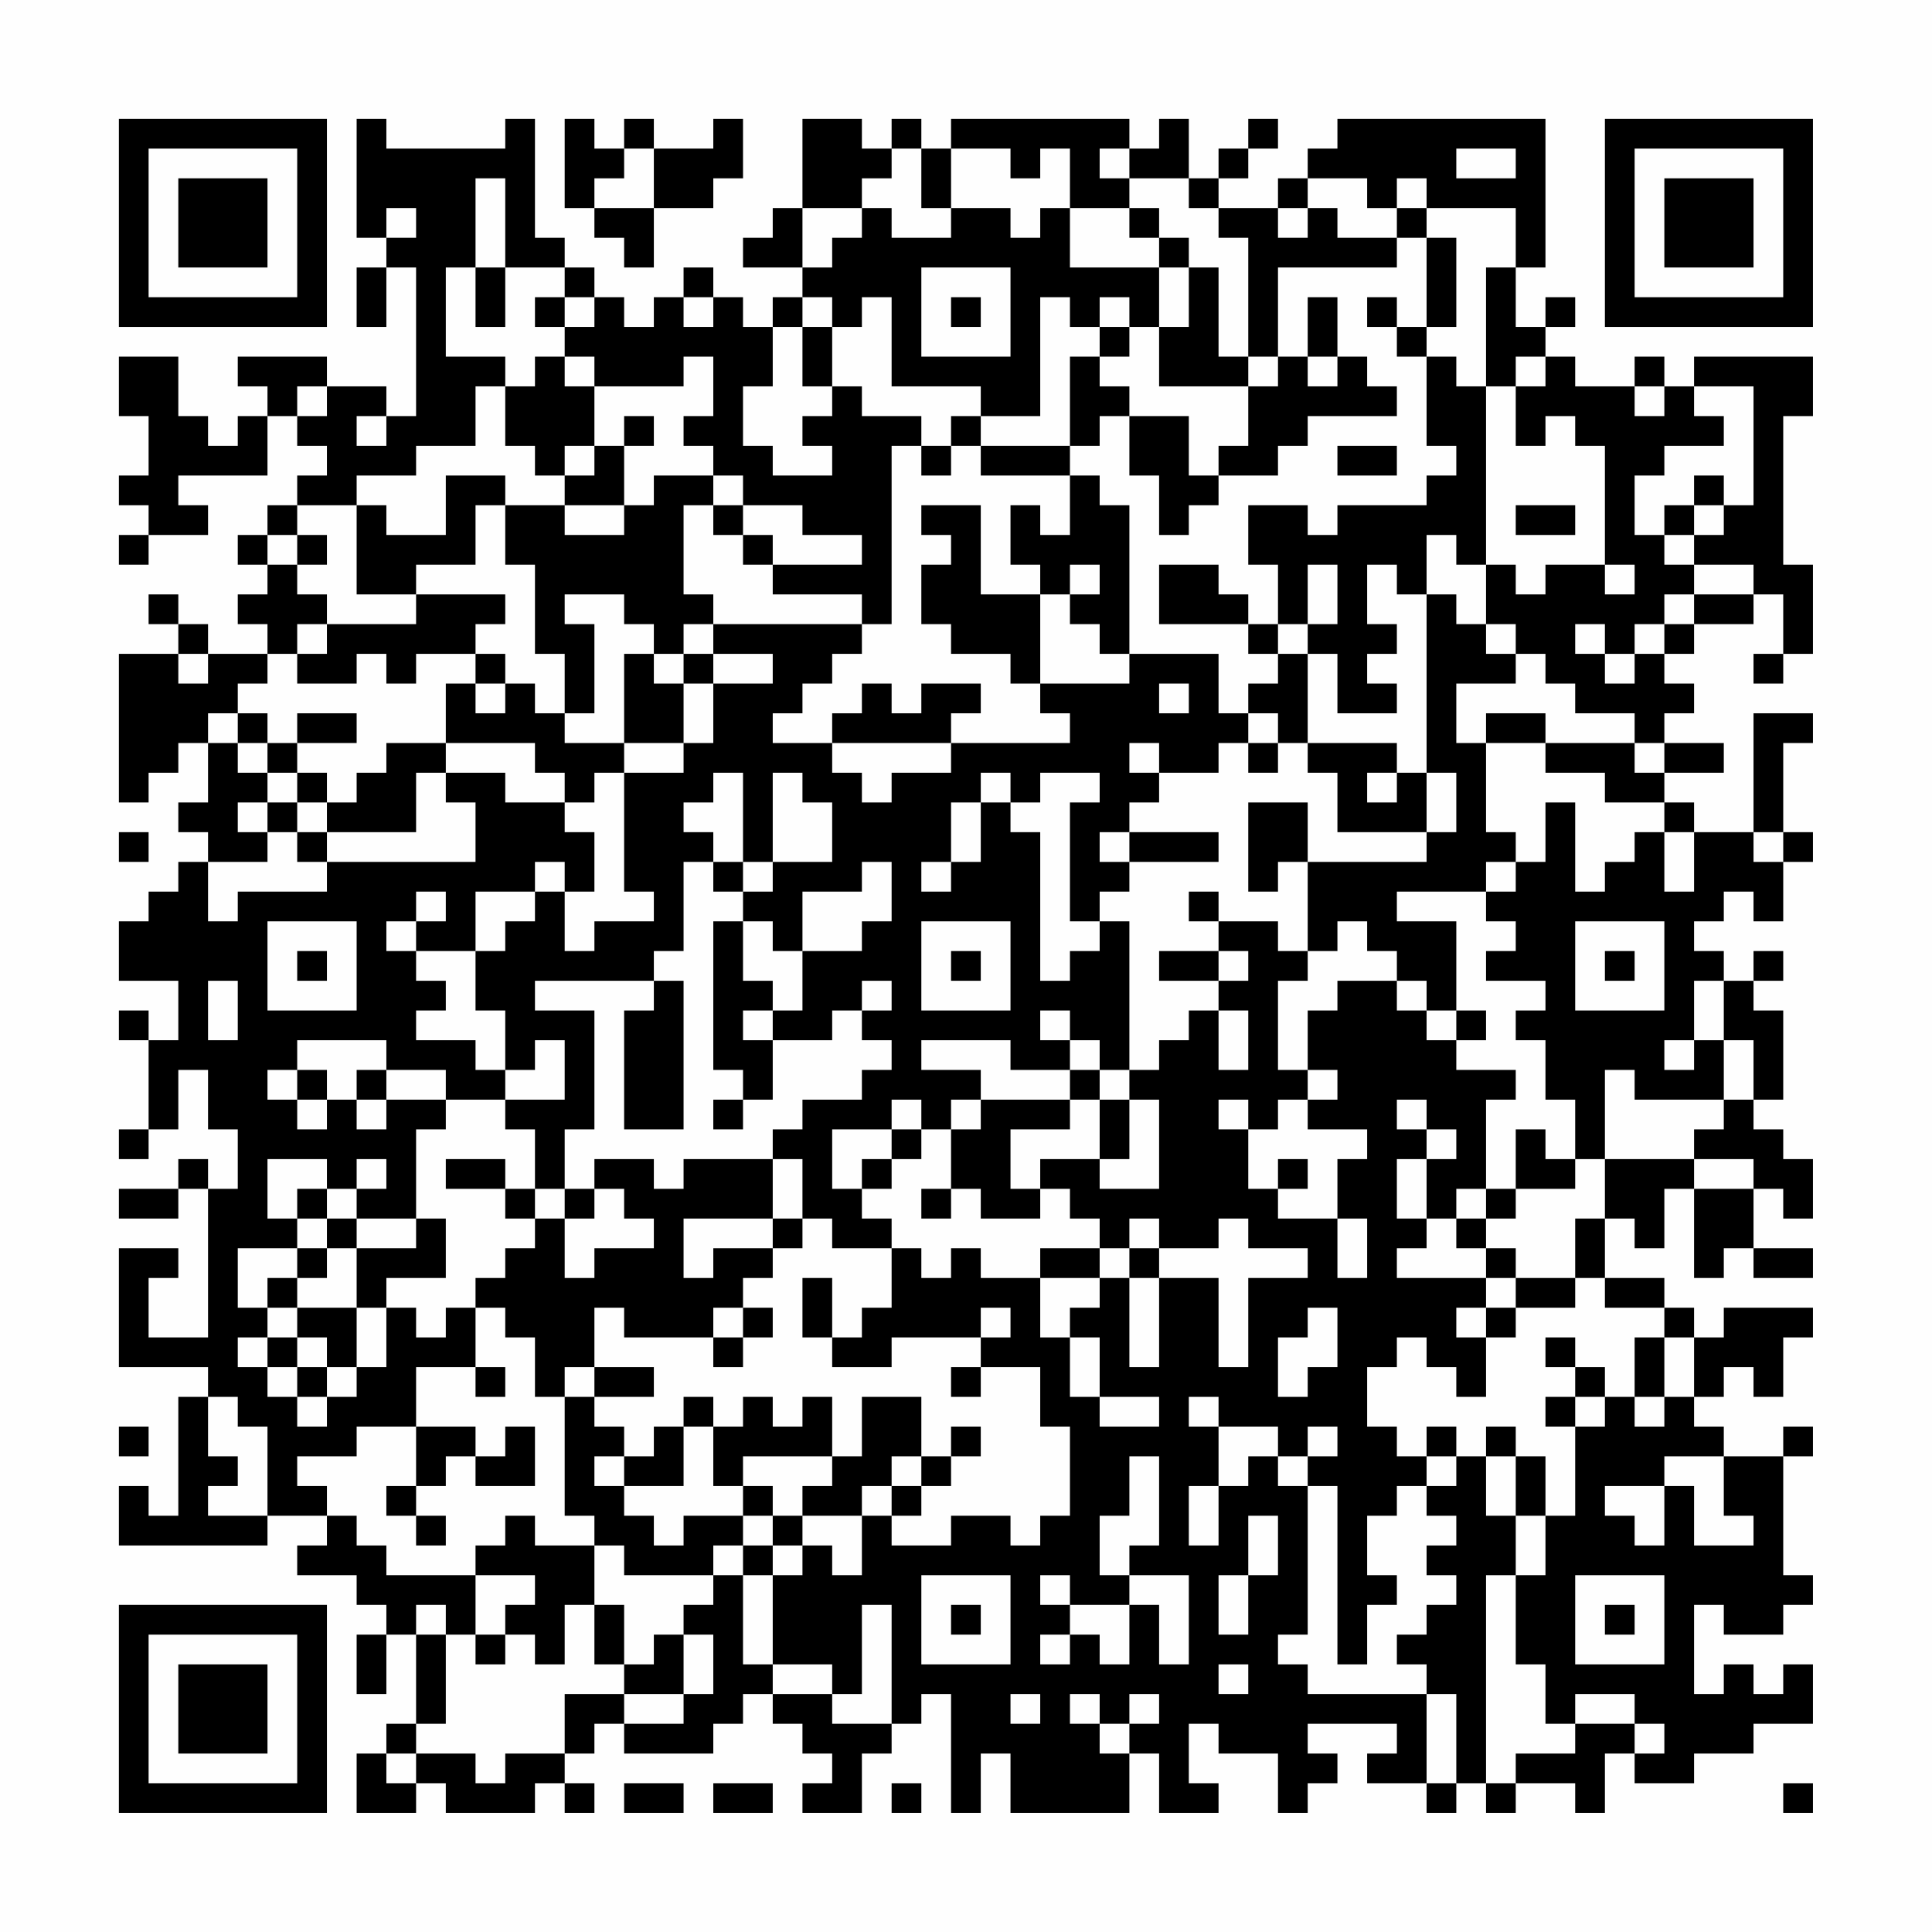 <?xml version="1.0" encoding="UTF-8"?>
<svg xmlns="http://www.w3.org/2000/svg" version="1.1" width="300" height="300" viewBox="0 0 300 300"><rect x="0" y="0" width="300" height="300" fill="#fefefe"/><g transform="scale(4.615)"><g transform="translate(4,4)"><path fill-rule="evenodd" d="M8 0L8 4L9 4L9 5L8 5L8 7L9 7L9 5L10 5L10 10L9 10L9 9L7 9L7 8L4 8L4 9L5 9L5 10L4 10L4 11L3 11L3 10L2 10L2 8L0 8L0 10L1 10L1 12L0 12L0 13L1 13L1 14L0 14L0 15L1 15L1 14L3 14L3 13L2 13L2 12L5 12L5 10L6 10L6 11L7 11L7 12L6 12L6 13L5 13L5 14L4 14L4 15L5 15L5 16L4 16L4 17L5 17L5 18L3 18L3 17L2 17L2 16L1 16L1 17L2 17L2 18L0 18L0 23L1 23L1 22L2 22L2 21L3 21L3 23L2 23L2 24L3 24L3 25L2 25L2 26L1 26L1 27L0 27L0 29L2 29L2 31L1 31L1 30L0 30L0 31L1 31L1 34L0 34L0 35L1 35L1 34L2 34L2 32L3 32L3 34L4 34L4 36L3 36L3 35L2 35L2 36L0 36L0 37L2 37L2 36L3 36L3 41L1 41L1 39L2 39L2 38L0 38L0 42L3 42L3 43L2 43L2 47L1 47L1 46L0 46L0 48L5 48L5 47L7 47L7 48L6 48L6 49L8 49L8 50L9 50L9 51L8 51L8 53L9 53L9 51L10 51L10 54L9 54L9 55L8 55L8 57L10 57L10 56L11 56L11 57L14 57L14 56L15 56L15 57L16 57L16 56L15 56L15 55L16 55L16 54L17 54L17 55L20 55L20 54L21 54L21 53L22 53L22 54L23 54L23 55L24 55L24 56L23 56L23 57L25 57L25 55L26 55L26 54L27 54L27 53L28 53L28 57L29 57L29 55L30 55L30 57L34 57L34 55L35 55L35 57L37 57L37 56L36 56L36 54L37 54L37 55L39 55L39 57L40 57L40 56L41 56L41 55L40 55L40 54L43 54L43 55L42 55L42 56L44 56L44 57L45 57L45 56L46 56L46 57L47 57L47 56L49 56L49 57L50 57L50 55L51 55L51 56L53 56L53 55L55 55L55 54L57 54L57 52L56 52L56 53L55 53L55 52L54 52L54 53L53 53L53 50L54 50L54 51L56 51L56 50L57 50L57 49L56 49L56 45L57 45L57 44L56 44L56 45L54 45L54 44L53 44L53 43L54 43L54 42L55 42L55 43L56 43L56 41L57 41L57 40L54 40L54 41L53 41L53 40L52 40L52 39L50 39L50 37L51 37L51 38L52 38L52 36L53 36L53 39L54 39L54 38L55 38L55 39L57 39L57 38L55 38L55 36L56 36L56 37L57 37L57 35L56 35L56 34L55 34L55 33L56 33L56 30L55 30L55 29L56 29L56 28L55 28L55 29L54 29L54 28L53 28L53 27L54 27L54 26L55 26L55 27L56 27L56 25L57 25L57 24L56 24L56 21L57 21L57 20L55 20L55 24L53 24L53 23L52 23L52 22L54 22L54 21L52 21L52 20L53 20L53 19L52 19L52 18L53 18L53 17L55 17L55 16L56 16L56 18L55 18L55 19L56 19L56 18L57 18L57 15L56 15L56 10L57 10L57 8L53 8L53 9L52 9L52 8L51 8L51 9L49 9L49 8L48 8L48 7L49 7L49 6L48 6L48 7L47 7L47 5L48 5L48 0L41 0L41 1L40 1L40 2L39 2L39 3L37 3L37 2L38 2L38 1L39 1L39 0L38 0L38 1L37 1L37 2L36 2L36 0L35 0L35 1L34 1L34 0L28 0L28 1L27 1L27 0L26 0L26 1L25 1L25 0L23 0L23 3L22 3L22 4L21 4L21 5L23 5L23 6L22 6L22 7L21 7L21 6L20 6L20 5L19 5L19 6L18 6L18 7L17 7L17 6L16 6L16 5L15 5L15 4L14 4L14 0L13 0L13 1L9 1L9 0ZM15 0L15 3L16 3L16 4L17 4L17 5L18 5L18 3L20 3L20 2L21 2L21 0L20 0L20 1L18 1L18 0L17 0L17 1L16 1L16 0ZM17 1L17 2L16 2L16 3L18 3L18 1ZM26 1L26 2L25 2L25 3L23 3L23 5L24 5L24 4L25 4L25 3L26 3L26 4L28 4L28 3L30 3L30 4L31 4L31 3L32 3L32 5L35 5L35 7L34 7L34 6L33 6L33 7L32 7L32 6L31 6L31 10L29 10L29 9L26 9L26 6L25 6L25 7L24 7L24 6L23 6L23 7L22 7L22 9L21 9L21 11L22 11L22 12L24 12L24 11L23 11L23 10L24 10L24 9L25 9L25 10L27 10L27 11L26 11L26 17L25 17L25 16L22 16L22 15L25 15L25 14L23 14L23 13L21 13L21 12L20 12L20 11L19 11L19 10L20 10L20 8L19 8L19 9L16 9L16 8L15 8L15 7L16 7L16 6L15 6L15 5L13 5L13 2L12 2L12 5L11 5L11 8L13 8L13 9L12 9L12 11L10 11L10 12L8 12L8 13L6 13L6 14L5 14L5 15L6 15L6 16L7 16L7 17L6 17L6 18L5 18L5 19L4 19L4 20L3 20L3 21L4 21L4 22L5 22L5 23L4 23L4 24L5 24L5 25L3 25L3 27L4 27L4 26L7 26L7 25L12 25L12 23L11 23L11 22L13 22L13 23L15 23L15 24L16 24L16 26L15 26L15 25L14 25L14 26L12 26L12 28L10 28L10 27L11 27L11 26L10 26L10 27L9 27L9 28L10 28L10 29L11 29L11 30L10 30L10 31L12 31L12 32L13 32L13 33L11 33L11 32L9 32L9 31L6 31L6 32L5 32L5 33L6 33L6 34L7 34L7 33L8 33L8 34L9 34L9 33L11 33L11 34L10 34L10 37L8 37L8 36L9 36L9 35L8 35L8 36L7 36L7 35L5 35L5 37L6 37L6 38L4 38L4 40L5 40L5 41L4 41L4 42L5 42L5 43L6 43L6 44L7 44L7 43L8 43L8 42L9 42L9 40L10 40L10 41L11 41L11 40L12 40L12 42L10 42L10 44L8 44L8 45L6 45L6 46L7 46L7 47L8 47L8 48L9 48L9 49L12 49L12 51L11 51L11 50L10 50L10 51L11 51L11 54L10 54L10 55L9 55L9 56L10 56L10 55L12 55L12 56L13 56L13 55L15 55L15 53L17 53L17 54L19 54L19 53L20 53L20 51L19 51L19 50L20 50L20 49L21 49L21 52L22 52L22 53L24 53L24 54L26 54L26 50L25 50L25 53L24 53L24 52L22 52L22 49L23 49L23 48L24 48L24 49L25 49L25 47L26 47L26 48L28 48L28 47L30 47L30 48L31 48L31 47L32 47L32 44L31 44L31 42L29 42L29 41L30 41L30 40L29 40L29 41L26 41L26 42L24 42L24 41L25 41L25 40L26 40L26 38L27 38L27 39L28 39L28 38L29 38L29 39L31 39L31 41L32 41L32 43L33 43L33 44L35 44L35 43L33 43L33 41L32 41L32 40L33 40L33 39L34 39L34 42L35 42L35 39L37 39L37 42L38 42L38 39L40 39L40 38L38 38L38 37L37 37L37 38L35 38L35 37L34 37L34 38L33 38L33 37L32 37L32 36L31 36L31 35L33 35L33 36L35 36L35 33L34 33L34 32L35 32L35 31L36 31L36 30L37 30L37 32L38 32L38 30L37 30L37 29L38 29L38 28L37 28L37 27L39 27L39 28L40 28L40 29L39 29L39 32L40 32L40 33L39 33L39 34L38 34L38 33L37 33L37 34L38 34L38 36L39 36L39 37L41 37L41 39L42 39L42 37L41 37L41 35L42 35L42 34L40 34L40 33L41 33L41 32L40 32L40 30L41 30L41 29L43 29L43 30L44 30L44 31L45 31L45 32L47 32L47 33L46 33L46 36L45 36L45 37L44 37L44 35L45 35L45 34L44 34L44 33L43 33L43 34L44 34L44 35L43 35L43 37L44 37L44 38L43 38L43 39L46 39L46 40L45 40L45 41L46 41L46 43L45 43L45 42L44 42L44 41L43 41L43 42L42 42L42 44L43 44L43 45L44 45L44 46L43 46L43 47L42 47L42 49L43 49L43 50L42 50L42 52L41 52L41 46L40 46L40 45L41 45L41 44L40 44L40 45L39 45L39 44L37 44L37 43L36 43L36 44L37 44L37 46L36 46L36 48L37 48L37 46L38 46L38 45L39 45L39 46L40 46L40 51L39 51L39 52L40 52L40 53L44 53L44 56L45 56L45 53L44 53L44 52L43 52L43 51L44 51L44 50L45 50L45 49L44 49L44 48L45 48L45 47L44 47L44 46L45 46L45 45L46 45L46 47L47 47L47 49L46 49L46 56L47 56L47 55L49 55L49 54L51 54L51 55L52 55L52 54L51 54L51 53L49 53L49 54L48 54L48 52L47 52L47 49L48 49L48 47L49 47L49 44L50 44L50 43L51 43L51 44L52 44L52 43L53 43L53 41L52 41L52 40L50 40L50 39L49 39L49 37L50 37L50 35L53 35L53 36L55 36L55 35L53 35L53 34L54 34L54 33L55 33L55 31L54 31L54 29L53 29L53 31L52 31L52 32L53 32L53 31L54 31L54 33L51 33L51 32L50 32L50 35L49 35L49 33L48 33L48 31L47 31L47 30L48 30L48 29L46 29L46 28L47 28L47 27L46 27L46 26L47 26L47 25L48 25L48 23L49 23L49 26L50 26L50 25L51 25L51 24L52 24L52 26L53 26L53 24L52 24L52 23L50 23L50 22L48 22L48 21L51 21L51 22L52 22L52 21L51 21L51 20L49 20L49 19L48 19L48 18L47 18L47 17L46 17L46 15L47 15L47 16L48 16L48 15L50 15L50 16L51 16L51 15L50 15L50 11L49 11L49 10L48 10L48 11L47 11L47 9L48 9L48 8L47 8L47 9L46 9L46 5L47 5L47 3L44 3L44 2L43 2L43 3L42 3L42 2L40 2L40 3L39 3L39 4L40 4L40 3L41 3L41 4L43 4L43 5L39 5L39 8L38 8L38 4L37 4L37 3L36 3L36 2L34 2L34 1L33 1L33 2L34 2L34 3L32 3L32 1L31 1L31 2L30 2L30 1L28 1L28 3L27 3L27 1ZM45 1L45 2L47 2L47 1ZM9 3L9 4L10 4L10 3ZM34 3L34 4L35 4L35 5L36 5L36 7L35 7L35 9L38 9L38 11L37 11L37 12L36 12L36 10L34 10L34 9L33 9L33 8L34 8L34 7L33 7L33 8L32 8L32 11L29 11L29 10L28 10L28 11L27 11L27 12L28 12L28 11L29 11L29 12L32 12L32 14L31 14L31 13L30 13L30 15L31 15L31 16L29 16L29 13L27 13L27 14L28 14L28 15L27 15L27 17L28 17L28 18L30 18L30 19L31 19L31 20L32 20L32 21L28 21L28 20L29 20L29 19L27 19L27 20L26 20L26 19L25 19L25 20L24 20L24 21L22 21L22 20L23 20L23 19L24 19L24 18L25 18L25 17L20 17L20 16L19 16L19 13L20 13L20 14L21 14L21 15L22 15L22 14L21 14L21 13L20 13L20 12L18 12L18 13L17 13L17 11L18 11L18 10L17 10L17 11L16 11L16 9L15 9L15 8L14 8L14 9L13 9L13 11L14 11L14 12L15 12L15 13L13 13L13 12L11 12L11 14L9 14L9 13L8 13L8 16L10 16L10 17L7 17L7 18L6 18L6 19L8 19L8 18L9 18L9 19L10 19L10 18L12 18L12 19L11 19L11 21L9 21L9 22L8 22L8 23L7 23L7 22L6 22L6 21L8 21L8 20L6 20L6 21L5 21L5 20L4 20L4 21L5 21L5 22L6 22L6 23L5 23L5 24L6 24L6 25L7 25L7 24L10 24L10 22L11 22L11 21L14 21L14 22L15 22L15 23L16 23L16 22L17 22L17 26L18 26L18 27L16 27L16 28L15 28L15 26L14 26L14 27L13 27L13 28L12 28L12 30L13 30L13 32L14 32L14 31L15 31L15 33L13 33L13 34L14 34L14 36L13 36L13 35L11 35L11 36L13 36L13 37L14 37L14 38L13 38L13 39L12 39L12 40L13 40L13 41L14 41L14 43L15 43L15 47L16 47L16 48L14 48L14 47L13 47L13 48L12 48L12 49L14 49L14 50L13 50L13 51L12 51L12 52L13 52L13 51L14 51L14 52L15 52L15 50L16 50L16 52L17 52L17 53L19 53L19 51L18 51L18 52L17 52L17 50L16 50L16 48L17 48L17 49L20 49L20 48L21 48L21 49L22 49L22 48L23 48L23 47L25 47L25 46L26 46L26 47L27 47L27 46L28 46L28 45L29 45L29 44L28 44L28 45L27 45L27 43L25 43L25 45L24 45L24 43L23 43L23 44L22 44L22 43L21 43L21 44L20 44L20 43L19 43L19 44L18 44L18 45L17 45L17 44L16 44L16 43L18 43L18 42L16 42L16 40L17 40L17 41L20 41L20 42L21 42L21 41L22 41L22 40L21 40L21 39L22 39L22 38L23 38L23 37L24 37L24 38L26 38L26 37L25 37L25 36L26 36L26 35L27 35L27 34L28 34L28 36L27 36L27 37L28 37L28 36L29 36L29 37L31 37L31 36L30 36L30 34L32 34L32 33L33 33L33 35L34 35L34 33L33 33L33 32L34 32L34 27L33 27L33 26L34 26L34 25L37 25L37 24L34 24L34 23L35 23L35 22L37 22L37 21L38 21L38 22L39 22L39 21L40 21L40 22L41 22L41 24L44 24L44 25L40 25L40 23L38 23L38 26L39 26L39 25L40 25L40 28L41 28L41 27L42 27L42 28L43 28L43 29L44 29L44 30L45 30L45 31L46 31L46 30L45 30L45 27L43 27L43 26L46 26L46 25L47 25L47 24L46 24L46 21L48 21L48 20L46 20L46 21L45 21L45 19L47 19L47 18L46 18L46 17L45 17L45 16L44 16L44 14L45 14L45 15L46 15L46 9L45 9L45 8L44 8L44 7L45 7L45 4L44 4L44 3L43 3L43 4L44 4L44 7L43 7L43 6L42 6L42 7L43 7L43 8L44 8L44 11L45 11L45 12L44 12L44 13L41 13L41 14L40 14L40 13L38 13L38 15L39 15L39 17L38 17L38 16L37 16L37 15L35 15L35 17L38 17L38 18L39 18L39 19L38 19L38 20L37 20L37 18L34 18L34 13L33 13L33 12L32 12L32 11L33 11L33 10L34 10L34 12L35 12L35 14L36 14L36 13L37 13L37 12L39 12L39 11L40 11L40 10L43 10L43 9L42 9L42 8L41 8L41 6L40 6L40 8L39 8L39 9L38 9L38 8L37 8L37 5L36 5L36 4L35 4L35 3ZM12 5L12 7L13 7L13 5ZM27 5L27 8L30 8L30 5ZM14 6L14 7L15 7L15 6ZM19 6L19 7L20 7L20 6ZM28 6L28 7L29 7L29 6ZM23 7L23 9L24 9L24 7ZM40 8L40 9L41 9L41 8ZM6 9L6 10L7 10L7 9ZM51 9L51 10L52 10L52 9ZM53 9L53 10L54 10L54 11L52 11L52 12L51 12L51 14L52 14L52 15L53 15L53 16L52 16L52 17L51 17L51 18L50 18L50 17L49 17L49 18L50 18L50 19L51 19L51 18L52 18L52 17L53 17L53 16L55 16L55 15L53 15L53 14L54 14L54 13L55 13L55 9ZM8 10L8 11L9 11L9 10ZM15 11L15 12L16 12L16 11ZM41 11L41 12L43 12L43 11ZM53 12L53 13L52 13L52 14L53 14L53 13L54 13L54 12ZM12 13L12 15L10 15L10 16L13 16L13 17L12 17L12 18L13 18L13 19L12 19L12 20L13 20L13 19L14 19L14 20L15 20L15 21L17 21L17 22L19 22L19 21L20 21L20 19L22 19L22 18L20 18L20 17L19 17L19 18L18 18L18 17L17 17L17 16L15 16L15 17L16 17L16 20L15 20L15 18L14 18L14 15L13 15L13 13ZM15 13L15 14L17 14L17 13ZM47 13L47 14L49 14L49 13ZM6 14L6 15L7 15L7 14ZM32 15L32 16L31 16L31 19L34 19L34 18L33 18L33 17L32 17L32 16L33 16L33 15ZM40 15L40 17L39 17L39 18L40 18L40 21L43 21L43 22L42 22L42 23L43 23L43 22L44 22L44 24L45 24L45 22L44 22L44 16L43 16L43 15L42 15L42 17L43 17L43 18L42 18L42 19L43 19L43 20L41 20L41 18L40 18L40 17L41 17L41 15ZM2 18L2 19L3 19L3 18ZM17 18L17 21L19 21L19 19L20 19L20 18L19 18L19 19L18 19L18 18ZM35 19L35 20L36 20L36 19ZM38 20L38 21L39 21L39 20ZM24 21L24 22L25 22L25 23L26 23L26 22L28 22L28 21ZM34 21L34 22L35 22L35 21ZM20 22L20 23L19 23L19 24L20 24L20 25L19 25L19 28L18 28L18 29L14 29L14 30L16 30L16 34L15 34L15 36L14 36L14 37L15 37L15 39L16 39L16 38L18 38L18 37L17 37L17 36L16 36L16 35L18 35L18 36L19 36L19 35L22 35L22 37L19 37L19 39L20 39L20 38L22 38L22 37L23 37L23 35L22 35L22 34L23 34L23 33L25 33L25 32L26 32L26 31L25 31L25 30L26 30L26 29L25 29L25 30L24 30L24 31L22 31L22 30L23 30L23 28L25 28L25 27L26 27L26 25L25 25L25 26L23 26L23 28L22 28L22 27L21 27L21 26L22 26L22 25L24 25L24 23L23 23L23 22L22 22L22 25L21 25L21 22ZM29 22L29 23L28 23L28 25L27 25L27 26L28 26L28 25L29 25L29 23L30 23L30 24L31 24L31 29L32 29L32 28L33 28L33 27L32 27L32 23L33 23L33 22L31 22L31 23L30 23L30 22ZM6 23L6 24L7 24L7 23ZM0 24L0 25L1 25L1 24ZM33 24L33 25L34 25L34 24ZM55 24L55 25L56 25L56 24ZM20 25L20 26L21 26L21 25ZM36 26L36 27L37 27L37 26ZM5 27L5 30L8 30L8 27ZM20 27L20 32L21 32L21 33L20 33L20 34L21 34L21 33L22 33L22 31L21 31L21 30L22 30L22 29L21 29L21 27ZM27 27L27 30L30 30L30 27ZM49 27L49 30L52 30L52 27ZM6 28L6 29L7 29L7 28ZM28 28L28 29L29 29L29 28ZM35 28L35 29L37 29L37 28ZM50 28L50 29L51 29L51 28ZM3 29L3 31L4 31L4 29ZM18 29L18 30L17 30L17 34L19 34L19 29ZM31 30L31 31L32 31L32 32L30 32L30 31L27 31L27 32L29 32L29 33L28 33L28 34L29 34L29 33L32 33L32 32L33 32L33 31L32 31L32 30ZM6 32L6 33L7 33L7 32ZM8 32L8 33L9 33L9 32ZM26 33L26 34L24 34L24 36L25 36L25 35L26 35L26 34L27 34L27 33ZM47 34L47 36L46 36L46 37L45 37L45 38L46 38L46 39L47 39L47 40L46 40L46 41L47 41L47 40L49 40L49 39L47 39L47 38L46 38L46 37L47 37L47 36L49 36L49 35L48 35L48 34ZM39 35L39 36L40 36L40 35ZM6 36L6 37L7 37L7 38L6 38L6 39L5 39L5 40L6 40L6 41L5 41L5 42L6 42L6 43L7 43L7 42L8 42L8 40L9 40L9 39L11 39L11 37L10 37L10 38L8 38L8 37L7 37L7 36ZM15 36L15 37L16 37L16 36ZM7 38L7 39L6 39L6 40L8 40L8 38ZM31 38L31 39L33 39L33 38ZM34 38L34 39L35 39L35 38ZM23 39L23 41L24 41L24 39ZM20 40L20 41L21 41L21 40ZM40 40L40 41L39 41L39 43L40 43L40 42L41 42L41 40ZM6 41L6 42L7 42L7 41ZM48 41L48 42L49 42L49 43L48 43L48 44L49 44L49 43L50 43L50 42L49 42L49 41ZM51 41L51 43L52 43L52 41ZM12 42L12 43L13 43L13 42ZM15 42L15 43L16 43L16 42ZM28 42L28 43L29 43L29 42ZM3 43L3 45L4 45L4 46L3 46L3 47L5 47L5 44L4 44L4 43ZM0 44L0 45L1 45L1 44ZM10 44L10 46L9 46L9 47L10 47L10 48L11 48L11 47L10 47L10 46L11 46L11 45L12 45L12 46L14 46L14 44L13 44L13 45L12 45L12 44ZM19 44L19 46L17 46L17 45L16 45L16 46L17 46L17 47L18 47L18 48L19 48L19 47L21 47L21 48L22 48L22 47L23 47L23 46L24 46L24 45L21 45L21 46L20 46L20 44ZM44 44L44 45L45 45L45 44ZM46 44L46 45L47 45L47 47L48 47L48 45L47 45L47 44ZM26 45L26 46L27 46L27 45ZM34 45L34 47L33 47L33 49L34 49L34 50L32 50L32 49L31 49L31 50L32 50L32 51L31 51L31 52L32 52L32 51L33 51L33 52L34 52L34 50L35 50L35 52L36 52L36 49L34 49L34 48L35 48L35 45ZM52 45L52 46L50 46L50 47L51 47L51 48L52 48L52 46L53 46L53 48L55 48L55 47L54 47L54 45ZM21 46L21 47L22 47L22 46ZM38 47L38 49L37 49L37 51L38 51L38 49L39 49L39 47ZM27 49L27 52L30 52L30 49ZM49 49L49 52L52 52L52 49ZM28 50L28 51L29 51L29 50ZM50 50L50 51L51 51L51 50ZM37 52L37 53L38 53L38 52ZM30 53L30 54L31 54L31 53ZM32 53L32 54L33 54L33 55L34 55L34 54L35 54L35 53L34 53L34 54L33 54L33 53ZM17 56L17 57L19 57L19 56ZM20 56L20 57L22 57L22 56ZM26 56L26 57L27 57L27 56ZM56 56L56 57L57 57L57 56ZM0 0L0 7L7 7L7 0ZM1 1L1 6L6 6L6 1ZM2 2L2 5L5 5L5 2ZM50 0L50 7L57 7L57 0ZM51 1L51 6L56 6L56 1ZM52 2L52 5L55 5L55 2ZM0 50L0 57L7 57L7 50ZM1 51L1 56L6 56L6 51ZM2 52L2 55L5 55L5 52Z" fill="#000000"/></g></g></svg>
